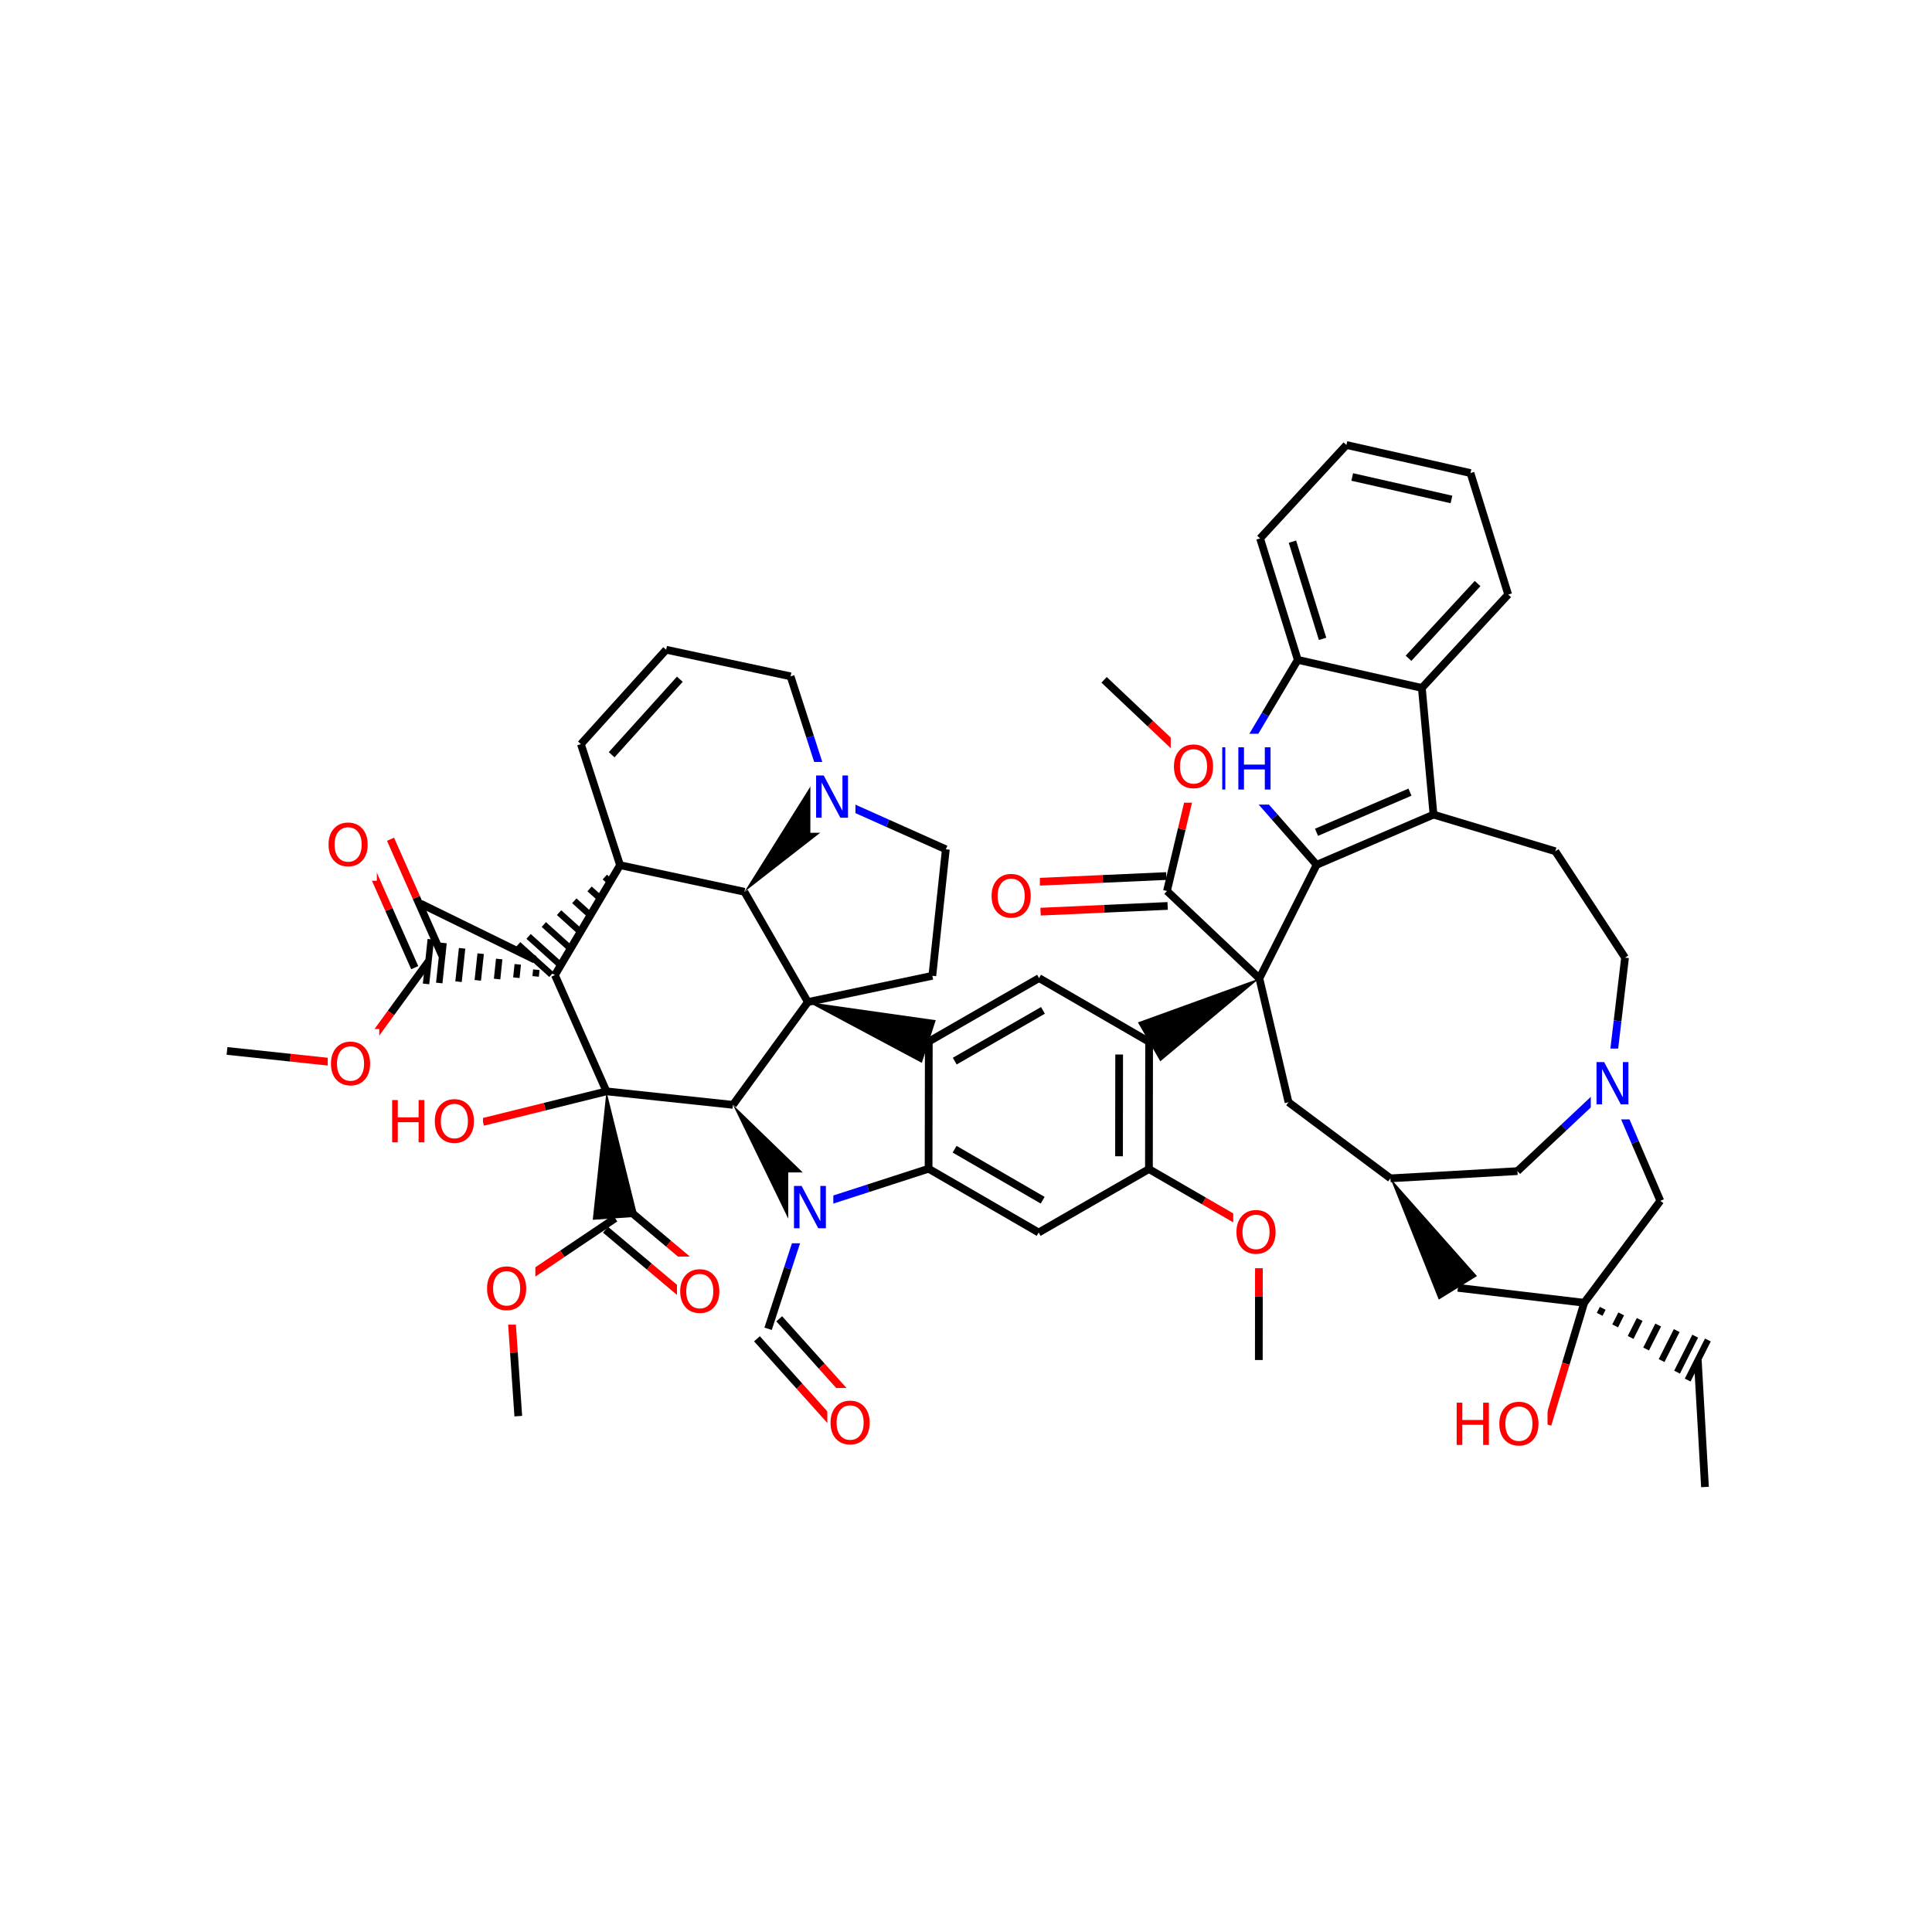 <?xml version="1.0" encoding="UTF-8"?>
<svg xmlns="http://www.w3.org/2000/svg" xmlns:xlink="http://www.w3.org/1999/xlink" width="300pt" height="300pt" viewBox="0 0 300 300" version="1.1">
<defs>
<g>
<symbol overflow="visible" id="glyph0-0">
<path style="stroke:none;" d="M 0.453 1.594 L 0.453 -6.344 L 4.953 -6.344 L 4.953 1.594 Z M 0.953 1.094 L 4.453 1.094 L 4.453 -5.844 L 0.953 -5.844 Z M 0.953 1.094 "/>
</symbol>
<symbol overflow="visible" id="glyph0-1">
<path style="stroke:none;" d="M 0.891 -6.562 L 2.078 -6.562 L 4.984 -1.078 L 4.984 -6.562 L 5.844 -6.562 L 5.844 0 L 4.656 0 L 1.75 -5.484 L 1.75 0 L 0.891 0 Z M 0.891 -6.562 "/>
</symbol>
<symbol overflow="visible" id="glyph0-2">
<path style="stroke:none;" d="M 0.891 -6.562 L 1.766 -6.562 L 1.766 -3.875 L 5 -3.875 L 5 -6.562 L 5.891 -6.562 L 5.891 0 L 5 0 L 5 -3.125 L 1.766 -3.125 L 1.766 0 L 0.891 0 Z M 0.891 -6.562 "/>
</symbol>
<symbol overflow="visible" id="glyph0-3">
<path style="stroke:none;" d="M 3.547 -5.953 C 2.898 -5.953 2.383 -5.711 2 -5.234 C 1.625 -4.754 1.438 -4.102 1.438 -3.281 C 1.438 -2.445 1.625 -1.789 2 -1.312 C 2.383 -0.832 2.898 -0.594 3.547 -0.594 C 4.191 -0.594 4.703 -0.832 5.078 -1.312 C 5.453 -1.789 5.641 -2.445 5.641 -3.281 C 5.641 -4.102 5.453 -4.754 5.078 -5.234 C 4.703 -5.711 4.191 -5.953 3.547 -5.953 Z M 3.547 -6.688 C 4.461 -6.688 5.195 -6.375 5.75 -5.75 C 6.301 -5.133 6.578 -4.312 6.578 -3.281 C 6.578 -2.238 6.301 -1.41 5.75 -0.797 C 5.195 -0.18 4.461 0.125 3.547 0.125 C 2.617 0.125 1.879 -0.18 1.328 -0.797 C 0.773 -1.41 0.5 -2.238 0.5 -3.281 C 0.5 -4.312 0.773 -5.133 1.328 -5.75 C 1.879 -6.375 2.617 -6.688 3.547 -6.688 Z M 3.547 -6.688 "/>
</symbol>
</g>
</defs>
<g id="surface46321">
<rect x="0" y="0" width="300" height="300" style="fill:rgb(100%,100%,100%);fill-opacity:1;stroke:none;"/>
<path style="fill:none;stroke-width:1.2;stroke-linecap:butt;stroke-linejoin:miter;stroke:rgb(0%,0%,0%);stroke-opacity:1;stroke-miterlimit:10;" d="M 264.75 230.902 L 263.629 211.184 "/>
<path style="fill:none;stroke-width:1;stroke-linecap:butt;stroke-linejoin:miter;stroke:rgb(0%,0%,0%);stroke-opacity:1;stroke-miterlimit:10;" d="M 245.992 202.293 L 245.992 202.293 M 248.395 204.09 L 248.867 203.156 M 250.801 205.883 L 251.738 204.02 M 253.203 207.68 L 254.609 204.887 M 255.605 209.473 L 257.484 205.75 M 258.012 211.27 L 260.355 206.613 M 260.414 213.066 L 263.23 207.477 M 262.062 214.297 L 265.199 208.07 "/>
<path style="fill:none;stroke-width:1.2;stroke-linecap:butt;stroke-linejoin:miter;stroke:rgb(0%,0%,0%);stroke-opacity:1;stroke-miterlimit:10;" d="M 245.992 202.293 L 226.379 199.973 "/>
<path style="fill:none;stroke-width:1.2;stroke-linecap:butt;stroke-linejoin:miter;stroke:rgb(0%,0%,0%);stroke-opacity:1;stroke-miterlimit:10;" d="M 245.992 202.293 L 243.145 211.75 "/>
<path style="fill:none;stroke-width:1.2;stroke-linecap:butt;stroke-linejoin:miter;stroke:rgb(100%,0%,0%);stroke-opacity:1;stroke-miterlimit:10;" d="M 243.145 211.75 L 240.301 221.207 "/>
<path style="fill:none;stroke-width:1.2;stroke-linecap:butt;stroke-linejoin:miter;stroke:rgb(0%,0%,0%);stroke-opacity:1;stroke-miterlimit:10;" d="M 257.812 186.465 L 245.992 202.293 "/>
<path style=" stroke:none;fill-rule:nonzero;fill:rgb(0%,0%,0%);fill-opacity:1;" d="M 215.906 182.973 L 223.41 201.801 L 229.344 198.145 Z M 215.906 182.973 "/>
<path style="fill:none;stroke-width:1.2;stroke-linecap:butt;stroke-linejoin:miter;stroke:rgb(0%,0%,0%);stroke-opacity:1;stroke-miterlimit:10;" d="M 215.906 182.973 L 200.082 171.152 "/>
<path style="fill:none;stroke-width:1.2;stroke-linecap:butt;stroke-linejoin:miter;stroke:rgb(0%,0%,0%);stroke-opacity:1;stroke-miterlimit:10;" d="M 235.629 181.852 L 215.906 182.973 "/>
<path style="fill:none;stroke-width:1.2;stroke-linecap:butt;stroke-linejoin:miter;stroke:rgb(0%,0%,0%);stroke-opacity:1;stroke-miterlimit:10;" d="M 200.082 171.152 L 195.555 151.926 "/>
<path style="fill:none;stroke-width:1.2;stroke-linecap:butt;stroke-linejoin:miter;stroke:rgb(0%,0%,0%);stroke-opacity:1;stroke-miterlimit:10;" d="M 195.555 151.926 L 204.445 134.289 "/>
<path style=" stroke:none;fill-rule:nonzero;fill:rgb(0%,0%,0%);fill-opacity:1;" d="M 195.555 151.926 L 176.695 158.758 L 180.172 164.801 Z M 195.555 151.926 "/>
<path style="fill:none;stroke-width:1.2;stroke-linecap:butt;stroke-linejoin:miter;stroke:rgb(0%,0%,0%);stroke-opacity:1;stroke-miterlimit:10;" d="M 195.555 151.926 L 181.207 138.352 "/>
<path style="fill:none;stroke-width:1.2;stroke-linecap:butt;stroke-linejoin:miter;stroke:rgb(0%,0%,0%);stroke-opacity:1;stroke-miterlimit:10;" d="M 204.445 134.289 L 222.594 126.492 "/>
<path style="fill:none;stroke-width:1.2;stroke-linecap:butt;stroke-linejoin:miter;stroke:rgb(0%,0%,0%);stroke-opacity:1;stroke-miterlimit:10;" d="M 204.426 129.238 L 218.941 123.004 "/>
<path style="fill:none;stroke-width:1.2;stroke-linecap:butt;stroke-linejoin:miter;stroke:rgb(0%,0%,100%);stroke-opacity:1;stroke-miterlimit:10;" d="M 191.422 119.438 L 197.934 126.863 "/>
<path style="fill:none;stroke-width:1.2;stroke-linecap:butt;stroke-linejoin:miter;stroke:rgb(0%,0%,0%);stroke-opacity:1;stroke-miterlimit:10;" d="M 197.934 126.863 L 204.445 134.289 "/>
<path style="fill:none;stroke-width:1.2;stroke-linecap:butt;stroke-linejoin:miter;stroke:rgb(0%,0%,0%);stroke-opacity:1;stroke-miterlimit:10;" d="M 222.594 126.492 L 241.508 132.184 "/>
<path style="fill:none;stroke-width:1.2;stroke-linecap:butt;stroke-linejoin:miter;stroke:rgb(0%,0%,0%);stroke-opacity:1;stroke-miterlimit:10;" d="M 222.594 126.492 L 220.785 106.824 "/>
<path style="fill:none;stroke-width:1.2;stroke-linecap:butt;stroke-linejoin:miter;stroke:rgb(0%,0%,0%);stroke-opacity:1;stroke-miterlimit:10;" d="M 241.508 132.184 L 252.336 148.703 "/>
<path style="fill:none;stroke-width:1.2;stroke-linecap:butt;stroke-linejoin:miter;stroke:rgb(0%,0%,0%);stroke-opacity:1;stroke-miterlimit:10;" d="M 252.336 148.703 L 251.176 158.512 "/>
<path style="fill:none;stroke-width:1.2;stroke-linecap:butt;stroke-linejoin:miter;stroke:rgb(0%,0%,100%);stroke-opacity:1;stroke-miterlimit:10;" d="M 251.176 158.512 L 250.016 168.32 "/>
<path style="fill:none;stroke-width:1.2;stroke-linecap:butt;stroke-linejoin:miter;stroke:rgb(0%,0%,100%);stroke-opacity:1;stroke-miterlimit:10;" d="M 250.016 168.32 L 242.82 175.086 "/>
<path style="fill:none;stroke-width:1.2;stroke-linecap:butt;stroke-linejoin:miter;stroke:rgb(0%,0%,0%);stroke-opacity:1;stroke-miterlimit:10;" d="M 242.82 175.086 L 235.629 181.852 "/>
<path style="fill:none;stroke-width:1.2;stroke-linecap:butt;stroke-linejoin:miter;stroke:rgb(0%,0%,100%);stroke-opacity:1;stroke-miterlimit:10;" d="M 250.016 168.32 L 253.914 177.395 "/>
<path style="fill:none;stroke-width:1.2;stroke-linecap:butt;stroke-linejoin:miter;stroke:rgb(0%,0%,0%);stroke-opacity:1;stroke-miterlimit:10;" d="M 253.914 177.395 L 257.812 186.465 "/>
<path style=" stroke:none;fill-rule:nonzero;fill:rgb(100%,100%,100%);fill-opacity:1;" d="M 247.016 162.82 L 254.016 162.82 L 254.016 173.82 L 247.016 173.82 Z M 247.016 162.82 "/>
<g style="fill:rgb(0%,0%,100%);fill-opacity:1;">
  <use xlink:href="#glyph0-1" x="247.016" y="171.483"/>
</g>
<path style="fill:none;stroke-width:1.2;stroke-linecap:butt;stroke-linejoin:miter;stroke:rgb(0%,0%,0%);stroke-opacity:1;stroke-miterlimit:10;" d="M 220.785 106.824 L 234.191 92.32 "/>
<path style="fill:none;stroke-width:1.2;stroke-linecap:butt;stroke-linejoin:miter;stroke:rgb(0%,0%,0%);stroke-opacity:1;stroke-miterlimit:10;" d="M 218.715 102.219 L 229.438 90.613 "/>
<path style="fill:none;stroke-width:1.2;stroke-linecap:butt;stroke-linejoin:miter;stroke:rgb(0%,0%,0%);stroke-opacity:1;stroke-miterlimit:10;" d="M 201.52 102.465 L 220.785 106.824 "/>
<path style="fill:none;stroke-width:1.2;stroke-linecap:butt;stroke-linejoin:miter;stroke:rgb(0%,0%,0%);stroke-opacity:1;stroke-miterlimit:10;" d="M 234.191 92.32 L 228.336 73.457 "/>
<path style="fill:none;stroke-width:1.2;stroke-linecap:butt;stroke-linejoin:miter;stroke:rgb(0%,0%,0%);stroke-opacity:1;stroke-miterlimit:10;" d="M 228.336 73.457 L 209.07 69.098 "/>
<path style="fill:none;stroke-width:1.2;stroke-linecap:butt;stroke-linejoin:miter;stroke:rgb(0%,0%,0%);stroke-opacity:1;stroke-miterlimit:10;" d="M 225.383 77.555 L 209.973 74.066 "/>
<path style="fill:none;stroke-width:1.2;stroke-linecap:butt;stroke-linejoin:miter;stroke:rgb(0%,0%,0%);stroke-opacity:1;stroke-miterlimit:10;" d="M 209.07 69.098 L 195.664 83.602 "/>
<path style="fill:none;stroke-width:1.2;stroke-linecap:butt;stroke-linejoin:miter;stroke:rgb(0%,0%,0%);stroke-opacity:1;stroke-miterlimit:10;" d="M 195.664 83.602 L 201.52 102.465 "/>
<path style="fill:none;stroke-width:1.2;stroke-linecap:butt;stroke-linejoin:miter;stroke:rgb(0%,0%,0%);stroke-opacity:1;stroke-miterlimit:10;" d="M 200.688 84.109 L 205.371 99.199 "/>
<path style="fill:none;stroke-width:1.2;stroke-linecap:butt;stroke-linejoin:miter;stroke:rgb(0%,0%,0%);stroke-opacity:1;stroke-miterlimit:10;" d="M 201.52 102.465 L 196.469 110.953 "/>
<path style="fill:none;stroke-width:1.2;stroke-linecap:butt;stroke-linejoin:miter;stroke:rgb(0%,0%,100%);stroke-opacity:1;stroke-miterlimit:10;" d="M 196.469 110.953 L 191.422 119.438 "/>
<path style=" stroke:none;fill-rule:nonzero;fill:rgb(100%,100%,100%);fill-opacity:1;" d="M 184.422 113.938 L 198.422 113.938 L 198.422 124.938 L 184.422 124.938 Z M 184.422 113.938 "/>
<g style="fill:rgb(0%,0%,100%);fill-opacity:1;">
  <use xlink:href="#glyph0-1" x="184.422" y="122.601"/>
  <use xlink:href="#glyph0-2" x="191.399" y="122.601"/>
</g>
<path style="fill:none;stroke-width:1.2;stroke-linecap:butt;stroke-linejoin:miter;stroke:rgb(0%,0%,0%);stroke-opacity:1;stroke-miterlimit:10;" d="M 178.434 161.777 L 178.406 181.531 "/>
<path style="fill:none;stroke-width:1.2;stroke-linecap:butt;stroke-linejoin:miter;stroke:rgb(0%,0%,0%);stroke-opacity:1;stroke-miterlimit:10;" d="M 173.781 163.746 L 173.762 179.547 "/>
<path style="fill:none;stroke-width:1.2;stroke-linecap:butt;stroke-linejoin:miter;stroke:rgb(0%,0%,0%);stroke-opacity:1;stroke-miterlimit:10;" d="M 161.344 151.879 L 178.434 161.777 "/>
<path style="fill:none;stroke-width:1.2;stroke-linecap:butt;stroke-linejoin:miter;stroke:rgb(0%,0%,0%);stroke-opacity:1;stroke-miterlimit:10;" d="M 178.406 181.531 L 161.285 191.383 "/>
<path style="fill:none;stroke-width:1.2;stroke-linecap:butt;stroke-linejoin:miter;stroke:rgb(0%,0%,0%);stroke-opacity:1;stroke-miterlimit:10;" d="M 178.406 181.531 L 186.949 186.48 "/>
<path style="fill:none;stroke-width:1.2;stroke-linecap:butt;stroke-linejoin:miter;stroke:rgb(100%,0%,0%);stroke-opacity:1;stroke-miterlimit:10;" d="M 186.949 186.48 L 195.496 191.43 "/>
<path style="fill:none;stroke-width:1.2;stroke-linecap:butt;stroke-linejoin:miter;stroke:rgb(0%,0%,0%);stroke-opacity:1;stroke-miterlimit:10;" d="M 161.285 191.383 L 144.191 181.48 "/>
<path style="fill:none;stroke-width:1.2;stroke-linecap:butt;stroke-linejoin:miter;stroke:rgb(0%,0%,0%);stroke-opacity:1;stroke-miterlimit:10;" d="M 161.906 186.371 L 148.23 178.449 "/>
<path style="fill:none;stroke-width:1.2;stroke-linecap:butt;stroke-linejoin:miter;stroke:rgb(0%,0%,0%);stroke-opacity:1;stroke-miterlimit:10;" d="M 144.191 181.48 L 144.223 161.727 "/>
<path style="fill:none;stroke-width:1.2;stroke-linecap:butt;stroke-linejoin:miter;stroke:rgb(0%,0%,100%);stroke-opacity:1;stroke-miterlimit:10;" d="M 125.398 187.555 L 134.797 184.52 "/>
<path style="fill:none;stroke-width:1.2;stroke-linecap:butt;stroke-linejoin:miter;stroke:rgb(0%,0%,0%);stroke-opacity:1;stroke-miterlimit:10;" d="M 134.797 184.52 L 144.191 181.48 "/>
<path style="fill:none;stroke-width:1.2;stroke-linecap:butt;stroke-linejoin:miter;stroke:rgb(0%,0%,0%);stroke-opacity:1;stroke-miterlimit:10;" d="M 144.223 161.727 L 161.344 151.879 "/>
<path style="fill:none;stroke-width:1.2;stroke-linecap:butt;stroke-linejoin:miter;stroke:rgb(0%,0%,0%);stroke-opacity:1;stroke-miterlimit:10;" d="M 148.254 164.77 L 161.949 156.891 "/>
<path style=" stroke:none;fill-rule:nonzero;fill:rgb(0%,0%,0%);fill-opacity:1;" d="M 125.445 155.598 L 143.141 165.043 L 145.305 158.414 Z M 125.445 155.598 "/>
<path style="fill:none;stroke-width:1.2;stroke-linecap:butt;stroke-linejoin:miter;stroke:rgb(0%,0%,0%);stroke-opacity:1;stroke-miterlimit:10;" d="M 125.445 155.598 L 144.773 151.52 "/>
<path style="fill:none;stroke-width:1.2;stroke-linecap:butt;stroke-linejoin:miter;stroke:rgb(0%,0%,0%);stroke-opacity:1;stroke-miterlimit:10;" d="M 115.594 138.477 L 125.445 155.598 "/>
<path style="fill:none;stroke-width:1.2;stroke-linecap:butt;stroke-linejoin:miter;stroke:rgb(0%,0%,0%);stroke-opacity:1;stroke-miterlimit:10;" d="M 113.812 171.559 L 125.445 155.598 "/>
<path style="fill:none;stroke-width:1.2;stroke-linecap:butt;stroke-linejoin:miter;stroke:rgb(0%,0%,0%);stroke-opacity:1;stroke-miterlimit:10;" d="M 144.773 151.52 L 146.867 131.879 "/>
<path style="fill:none;stroke-width:1.2;stroke-linecap:butt;stroke-linejoin:miter;stroke:rgb(0%,0%,0%);stroke-opacity:1;stroke-miterlimit:10;" d="M 146.867 131.879 L 137.848 127.848 "/>
<path style="fill:none;stroke-width:1.2;stroke-linecap:butt;stroke-linejoin:miter;stroke:rgb(0%,0%,100%);stroke-opacity:1;stroke-miterlimit:10;" d="M 137.848 127.848 L 128.832 123.816 "/>
<path style=" stroke:none;fill-rule:nonzero;fill:rgb(0%,0%,0%);fill-opacity:1;" d="M 115.594 138.477 L 131.422 126.152 L 126.246 121.48 Z M 115.594 138.477 "/>
<path style="fill:none;stroke-width:1.2;stroke-linecap:butt;stroke-linejoin:miter;stroke:rgb(0%,0%,0%);stroke-opacity:1;stroke-miterlimit:10;" d="M 122.758 105.023 L 125.797 114.422 "/>
<path style="fill:none;stroke-width:1.2;stroke-linecap:butt;stroke-linejoin:miter;stroke:rgb(0%,0%,100%);stroke-opacity:1;stroke-miterlimit:10;" d="M 125.797 114.422 L 128.832 123.816 "/>
<path style=" stroke:none;fill-rule:nonzero;fill:rgb(100%,100%,100%);fill-opacity:1;" d="M 125.832 118.316 L 132.832 118.316 L 132.832 129.316 L 125.832 129.316 Z M 125.832 118.316 "/>
<g style="fill:rgb(0%,0%,100%);fill-opacity:1;">
  <use xlink:href="#glyph0-1" x="125.832" y="126.979"/>
</g>
<path style="fill:none;stroke-width:1.2;stroke-linecap:butt;stroke-linejoin:miter;stroke:rgb(0%,0%,0%);stroke-opacity:1;stroke-miterlimit:10;" d="M 115.594 138.477 L 96.281 134.344 "/>
<path style="fill:none;stroke-width:1.2;stroke-linecap:butt;stroke-linejoin:miter;stroke:rgb(0%,0%,0%);stroke-opacity:1;stroke-miterlimit:10;" d="M 96.281 134.344 L 90.203 115.547 "/>
<path style="fill:none;stroke-width:1.2;stroke-linecap:butt;stroke-linejoin:miter;stroke:rgb(0%,0%,0%);stroke-opacity:1;stroke-miterlimit:10;" d="M 96.281 134.344 L 86.164 151.41 "/>
<path style="fill:none;stroke-width:1;stroke-linecap:butt;stroke-linejoin:miter;stroke:rgb(0%,0%,0%);stroke-opacity:1;stroke-miterlimit:10;" d="M 96.281 134.344 L 96.281 134.344 M 93.914 136.184 L 94.688 136.883 M 91.547 138.027 L 93.094 139.426 M 89.18 139.871 L 91.5 141.969 M 86.812 141.715 L 89.91 144.512 M 84.445 143.559 L 88.316 147.051 M 82.078 145.402 L 86.723 149.594 M 80.457 146.664 L 85.629 151.336 "/>
<path style="fill:none;stroke-width:1.2;stroke-linecap:butt;stroke-linejoin:miter;stroke:rgb(0%,0%,0%);stroke-opacity:1;stroke-miterlimit:10;" d="M 90.203 115.547 L 103.441 100.891 "/>
<path style="fill:none;stroke-width:1.2;stroke-linecap:butt;stroke-linejoin:miter;stroke:rgb(0%,0%,0%);stroke-opacity:1;stroke-miterlimit:10;" d="M 94.977 117.195 L 105.566 105.469 "/>
<path style="fill:none;stroke-width:1.2;stroke-linecap:butt;stroke-linejoin:miter;stroke:rgb(0%,0%,0%);stroke-opacity:1;stroke-miterlimit:10;" d="M 103.441 100.891 L 122.758 105.023 "/>
<path style="fill:none;stroke-width:1.2;stroke-linecap:butt;stroke-linejoin:miter;stroke:rgb(0%,0%,0%);stroke-opacity:1;stroke-miterlimit:10;" d="M 86.164 151.41 L 94.172 169.465 "/>
<path style="fill:none;stroke-width:1;stroke-linecap:butt;stroke-linejoin:miter;stroke:rgb(0%,0%,0%);stroke-opacity:1;stroke-miterlimit:10;" d="M 86.164 151.41 L 86.164 151.41 M 83.281 150.578 L 83.172 151.617 M 80.398 149.746 L 80.18 151.82 M 77.516 148.914 L 77.188 152.027 M 74.637 148.086 L 74.191 152.23 M 71.754 147.254 L 71.199 152.438 M 68.871 146.422 L 68.207 152.641 M 66.895 145.852 L 66.156 152.781 "/>
<path style="fill:none;stroke-width:1.2;stroke-linecap:butt;stroke-linejoin:miter;stroke:rgb(0%,0%,0%);stroke-opacity:1;stroke-miterlimit:10;" d="M 94.172 169.465 L 113.812 171.559 "/>
<path style=" stroke:none;fill-rule:nonzero;fill:rgb(0%,0%,0%);fill-opacity:1;" d="M 94.172 169.465 L 92.043 189.41 L 99 188.934 Z M 94.172 169.465 "/>
<path style="fill:none;stroke-width:1.2;stroke-linecap:butt;stroke-linejoin:miter;stroke:rgb(0%,0%,0%);stroke-opacity:1;stroke-miterlimit:10;" d="M 94.172 169.465 L 84.586 171.84 "/>
<path style="fill:none;stroke-width:1.2;stroke-linecap:butt;stroke-linejoin:miter;stroke:rgb(100%,0%,0%);stroke-opacity:1;stroke-miterlimit:10;" d="M 84.586 171.84 L 75 174.215 "/>
<path style=" stroke:none;fill-rule:nonzero;fill:rgb(0%,0%,0%);fill-opacity:1;" d="M 113.812 171.559 L 122.578 189.602 L 128.223 185.512 Z M 113.812 171.559 "/>
<path style="fill:none;stroke-width:1.2;stroke-linecap:butt;stroke-linejoin:miter;stroke:rgb(0%,0%,100%);stroke-opacity:1;stroke-miterlimit:10;" d="M 125.398 187.555 L 122.332 196.945 "/>
<path style="fill:none;stroke-width:1.2;stroke-linecap:butt;stroke-linejoin:miter;stroke:rgb(0%,0%,0%);stroke-opacity:1;stroke-miterlimit:10;" d="M 122.332 196.945 L 119.27 206.332 "/>
<path style=" stroke:none;fill-rule:nonzero;fill:rgb(100%,100%,100%);fill-opacity:1;" d="M 122.398 182.055 L 129.398 182.055 L 129.398 193.055 L 122.398 193.055 Z M 122.398 182.055 "/>
<g style="fill:rgb(0%,0%,100%);fill-opacity:1;">
  <use xlink:href="#glyph0-1" x="122.398" y="190.718"/>
</g>
<path style="fill:none;stroke-width:1.2;stroke-linecap:butt;stroke-linejoin:miter;stroke:rgb(0%,0%,0%);stroke-opacity:1;stroke-miterlimit:10;" d="M 117.539 207.887 L 124.137 215.234 "/>
<path style="fill:none;stroke-width:1.2;stroke-linecap:butt;stroke-linejoin:miter;stroke:rgb(100%,0%,0%);stroke-opacity:1;stroke-miterlimit:10;" d="M 124.137 215.234 L 130.734 222.582 "/>
<path style="fill:none;stroke-width:1.2;stroke-linecap:butt;stroke-linejoin:miter;stroke:rgb(0%,0%,0%);stroke-opacity:1;stroke-miterlimit:10;" d="M 120.996 204.781 L 127.594 212.129 "/>
<path style="fill:none;stroke-width:1.2;stroke-linecap:butt;stroke-linejoin:miter;stroke:rgb(100%,0%,0%);stroke-opacity:1;stroke-miterlimit:10;" d="M 127.594 212.129 L 134.191 219.477 "/>
<path style=" stroke:none;fill-rule:nonzero;fill:rgb(100%,100%,100%);fill-opacity:1;" d="M 128.465 215.531 L 136.465 215.531 L 136.465 226.531 L 128.465 226.531 Z M 128.465 215.531 "/>
<g style="fill:rgb(100%,0%,0%);fill-opacity:1;">
  <use xlink:href="#glyph0-3" x="128.465" y="224.194"/>
</g>
<path style="fill:none;stroke-width:1.2;stroke-linecap:butt;stroke-linejoin:miter;stroke:rgb(0%,0%,0%);stroke-opacity:1;stroke-miterlimit:10;" d="M 94.023 190.949 L 100.824 196.672 "/>
<path style="fill:none;stroke-width:1.2;stroke-linecap:butt;stroke-linejoin:miter;stroke:rgb(100%,0%,0%);stroke-opacity:1;stroke-miterlimit:10;" d="M 100.824 196.672 L 107.625 202.398 "/>
<path style="fill:none;stroke-width:1.2;stroke-linecap:butt;stroke-linejoin:miter;stroke:rgb(0%,0%,0%);stroke-opacity:1;stroke-miterlimit:10;" d="M 97.016 187.395 L 103.816 193.117 "/>
<path style="fill:none;stroke-width:1.2;stroke-linecap:butt;stroke-linejoin:miter;stroke:rgb(100%,0%,0%);stroke-opacity:1;stroke-miterlimit:10;" d="M 103.816 193.117 L 110.617 198.84 "/>
<path style="fill:none;stroke-width:1.2;stroke-linecap:butt;stroke-linejoin:miter;stroke:rgb(0%,0%,0%);stroke-opacity:1;stroke-miterlimit:10;" d="M 95.52 189.172 L 87.324 194.684 "/>
<path style="fill:none;stroke-width:1.2;stroke-linecap:butt;stroke-linejoin:miter;stroke:rgb(100%,0%,0%);stroke-opacity:1;stroke-miterlimit:10;" d="M 87.324 194.684 L 79.129 200.191 "/>
<path style=" stroke:none;fill-rule:nonzero;fill:rgb(100%,100%,100%);fill-opacity:1;" d="M 105.121 195.121 L 113.121 195.121 L 113.121 206.121 L 105.121 206.121 Z M 105.121 195.121 "/>
<g style="fill:rgb(100%,0%,0%);fill-opacity:1;">
  <use xlink:href="#glyph0-3" x="105.121" y="203.784"/>
</g>
<path style="fill:none;stroke-width:1.2;stroke-linecap:butt;stroke-linejoin:miter;stroke:rgb(100%,0%,0%);stroke-opacity:1;stroke-miterlimit:10;" d="M 79.129 200.191 L 79.805 210.047 "/>
<path style="fill:none;stroke-width:1.2;stroke-linecap:butt;stroke-linejoin:miter;stroke:rgb(0%,0%,0%);stroke-opacity:1;stroke-miterlimit:10;" d="M 79.805 210.047 L 80.48 219.898 "/>
<path style=" stroke:none;fill-rule:nonzero;fill:rgb(100%,100%,100%);fill-opacity:1;" d="M 75.129 194.691 L 83.129 194.691 L 83.129 205.691 L 75.129 205.691 Z M 75.129 194.691 "/>
<g style="fill:rgb(100%,0%,0%);fill-opacity:1;">
  <use xlink:href="#glyph0-3" x="75.129" y="203.354"/>
</g>
<path style=" stroke:none;fill-rule:nonzero;fill:rgb(100%,100%,100%);fill-opacity:1;" d="M 60 168.715 L 75 168.715 L 75 179.715 L 60 179.715 Z M 60 168.715 "/>
<g style="fill:rgb(100%,0%,0%);fill-opacity:1;">
  <use xlink:href="#glyph0-2" x="60" y="177.378"/>
  <use xlink:href="#glyph0-3" x="67.015" y="177.378"/>
</g>
<path style="fill:none;stroke-width:1.2;stroke-linecap:butt;stroke-linejoin:miter;stroke:rgb(0%,0%,0%);stroke-opacity:1;stroke-miterlimit:10;" d="M 68.648 148.375 L 64.645 139.348 "/>
<path style="fill:none;stroke-width:1.2;stroke-linecap:butt;stroke-linejoin:miter;stroke:rgb(100%,0%,0%);stroke-opacity:1;stroke-miterlimit:10;" d="M 64.645 139.348 L 60.641 130.32 "/>
<path style="fill:none;stroke-width:1.2;stroke-linecap:butt;stroke-linejoin:miter;stroke:rgb(0%,0%,0%);stroke-opacity:1;stroke-miterlimit:10;" d="M 64.398 150.258 L 60.395 141.23 "/>
<path style="fill:none;stroke-width:1.2;stroke-linecap:butt;stroke-linejoin:miter;stroke:rgb(100%,0%,0%);stroke-opacity:1;stroke-miterlimit:10;" d="M 60.395 141.23 L 56.391 132.203 "/>
<path style="fill:none;stroke-width:1.2;stroke-linecap:butt;stroke-linejoin:miter;stroke:rgb(0%,0%,0%);stroke-opacity:1;stroke-miterlimit:10;" d="M 66.523 149.316 L 60.707 157.297 "/>
<path style="fill:none;stroke-width:1.2;stroke-linecap:butt;stroke-linejoin:miter;stroke:rgb(100%,0%,0%);stroke-opacity:1;stroke-miterlimit:10;" d="M 60.707 157.297 L 54.891 165.281 "/>
<path style=" stroke:none;fill-rule:nonzero;fill:rgb(100%,100%,100%);fill-opacity:1;" d="M 50.516 125.762 L 58.516 125.762 L 58.516 136.762 L 50.516 136.762 Z M 50.516 125.762 "/>
<g style="fill:rgb(100%,0%,0%);fill-opacity:1;">
  <use xlink:href="#glyph0-3" x="50.516" y="134.425"/>
</g>
<path style="fill:none;stroke-width:1.2;stroke-linecap:butt;stroke-linejoin:miter;stroke:rgb(100%,0%,0%);stroke-opacity:1;stroke-miterlimit:10;" d="M 54.891 165.281 L 45.07 164.234 "/>
<path style="fill:none;stroke-width:1.2;stroke-linecap:butt;stroke-linejoin:miter;stroke:rgb(0%,0%,0%);stroke-opacity:1;stroke-miterlimit:10;" d="M 45.07 164.234 L 35.25 163.188 "/>
<path style=" stroke:none;fill-rule:nonzero;fill:rgb(100%,100%,100%);fill-opacity:1;" d="M 50.891 159.781 L 58.891 159.781 L 58.891 170.781 L 50.891 170.781 Z M 50.891 159.781 "/>
<g style="fill:rgb(100%,0%,0%);fill-opacity:1;">
  <use xlink:href="#glyph0-3" x="50.891" y="168.444"/>
</g>
<path style="fill:none;stroke-width:1.2;stroke-linecap:butt;stroke-linejoin:miter;stroke:rgb(0%,0%,0%);stroke-opacity:1;stroke-miterlimit:10;" d="M 83.043 149 L 65.305 140.316 "/>
<path style="fill:none;stroke-width:1.2;stroke-linecap:butt;stroke-linejoin:miter;stroke:rgb(100%,0%,0%);stroke-opacity:1;stroke-miterlimit:10;" d="M 195.496 191.43 L 195.48 201.309 "/>
<path style="fill:none;stroke-width:1.2;stroke-linecap:butt;stroke-linejoin:miter;stroke:rgb(0%,0%,0%);stroke-opacity:1;stroke-miterlimit:10;" d="M 195.48 201.309 L 195.469 211.184 "/>
<path style=" stroke:none;fill-rule:nonzero;fill:rgb(100%,100%,100%);fill-opacity:1;" d="M 191.496 185.93 L 199.496 185.93 L 199.496 196.93 L 191.496 196.93 Z M 191.496 185.93 "/>
<g style="fill:rgb(100%,0%,0%);fill-opacity:1;">
  <use xlink:href="#glyph0-3" x="191.496" y="194.593"/>
</g>
<path style="fill:none;stroke-width:1.2;stroke-linecap:butt;stroke-linejoin:miter;stroke:rgb(0%,0%,0%);stroke-opacity:1;stroke-miterlimit:10;" d="M 181.102 136.031 L 171.234 136.477 "/>
<path style="fill:none;stroke-width:1.2;stroke-linecap:butt;stroke-linejoin:miter;stroke:rgb(100%,0%,0%);stroke-opacity:1;stroke-miterlimit:10;" d="M 171.234 136.477 L 161.371 136.918 "/>
<path style="fill:none;stroke-width:1.2;stroke-linecap:butt;stroke-linejoin:miter;stroke:rgb(0%,0%,0%);stroke-opacity:1;stroke-miterlimit:10;" d="M 181.312 140.672 L 171.445 141.117 "/>
<path style="fill:none;stroke-width:1.2;stroke-linecap:butt;stroke-linejoin:miter;stroke:rgb(100%,0%,0%);stroke-opacity:1;stroke-miterlimit:10;" d="M 171.445 141.117 L 161.578 141.562 "/>
<path style="fill:none;stroke-width:1.2;stroke-linecap:butt;stroke-linejoin:miter;stroke:rgb(0%,0%,0%);stroke-opacity:1;stroke-miterlimit:10;" d="M 181.207 138.352 L 183.5 128.746 "/>
<path style="fill:none;stroke-width:1.2;stroke-linecap:butt;stroke-linejoin:miter;stroke:rgb(100%,0%,0%);stroke-opacity:1;stroke-miterlimit:10;" d="M 183.5 128.746 L 185.789 119.141 "/>
<path style=" stroke:none;fill-rule:nonzero;fill:rgb(100%,100%,100%);fill-opacity:1;" d="M 153.473 133.742 L 161.473 133.742 L 161.473 144.742 L 153.473 144.742 Z M 153.473 133.742 "/>
<g style="fill:rgb(100%,0%,0%);fill-opacity:1;">
  <use xlink:href="#glyph0-3" x="153.473" y="142.405"/>
</g>
<path style="fill:none;stroke-width:1.2;stroke-linecap:butt;stroke-linejoin:miter;stroke:rgb(100%,0%,0%);stroke-opacity:1;stroke-miterlimit:10;" d="M 185.789 119.141 L 178.617 112.352 "/>
<path style="fill:none;stroke-width:1.2;stroke-linecap:butt;stroke-linejoin:miter;stroke:rgb(0%,0%,0%);stroke-opacity:1;stroke-miterlimit:10;" d="M 178.617 112.352 L 171.441 105.562 "/>
<path style=" stroke:none;fill-rule:nonzero;fill:rgb(100%,100%,100%);fill-opacity:1;" d="M 181.789 113.641 L 189.789 113.641 L 189.789 124.641 L 181.789 124.641 Z M 181.789 113.641 "/>
<g style="fill:rgb(100%,0%,0%);fill-opacity:1;">
  <use xlink:href="#glyph0-3" x="181.789" y="122.304"/>
</g>
<path style=" stroke:none;fill-rule:nonzero;fill:rgb(100%,100%,100%);fill-opacity:1;" d="M 225.301 215.707 L 240.301 215.707 L 240.301 226.707 L 225.301 226.707 Z M 225.301 215.707 "/>
<g style="fill:rgb(100%,0%,0%);fill-opacity:1;">
  <use xlink:href="#glyph0-2" x="225.301" y="224.37"/>
  <use xlink:href="#glyph0-3" x="232.315" y="224.37"/>
</g>
</g>
</svg>
